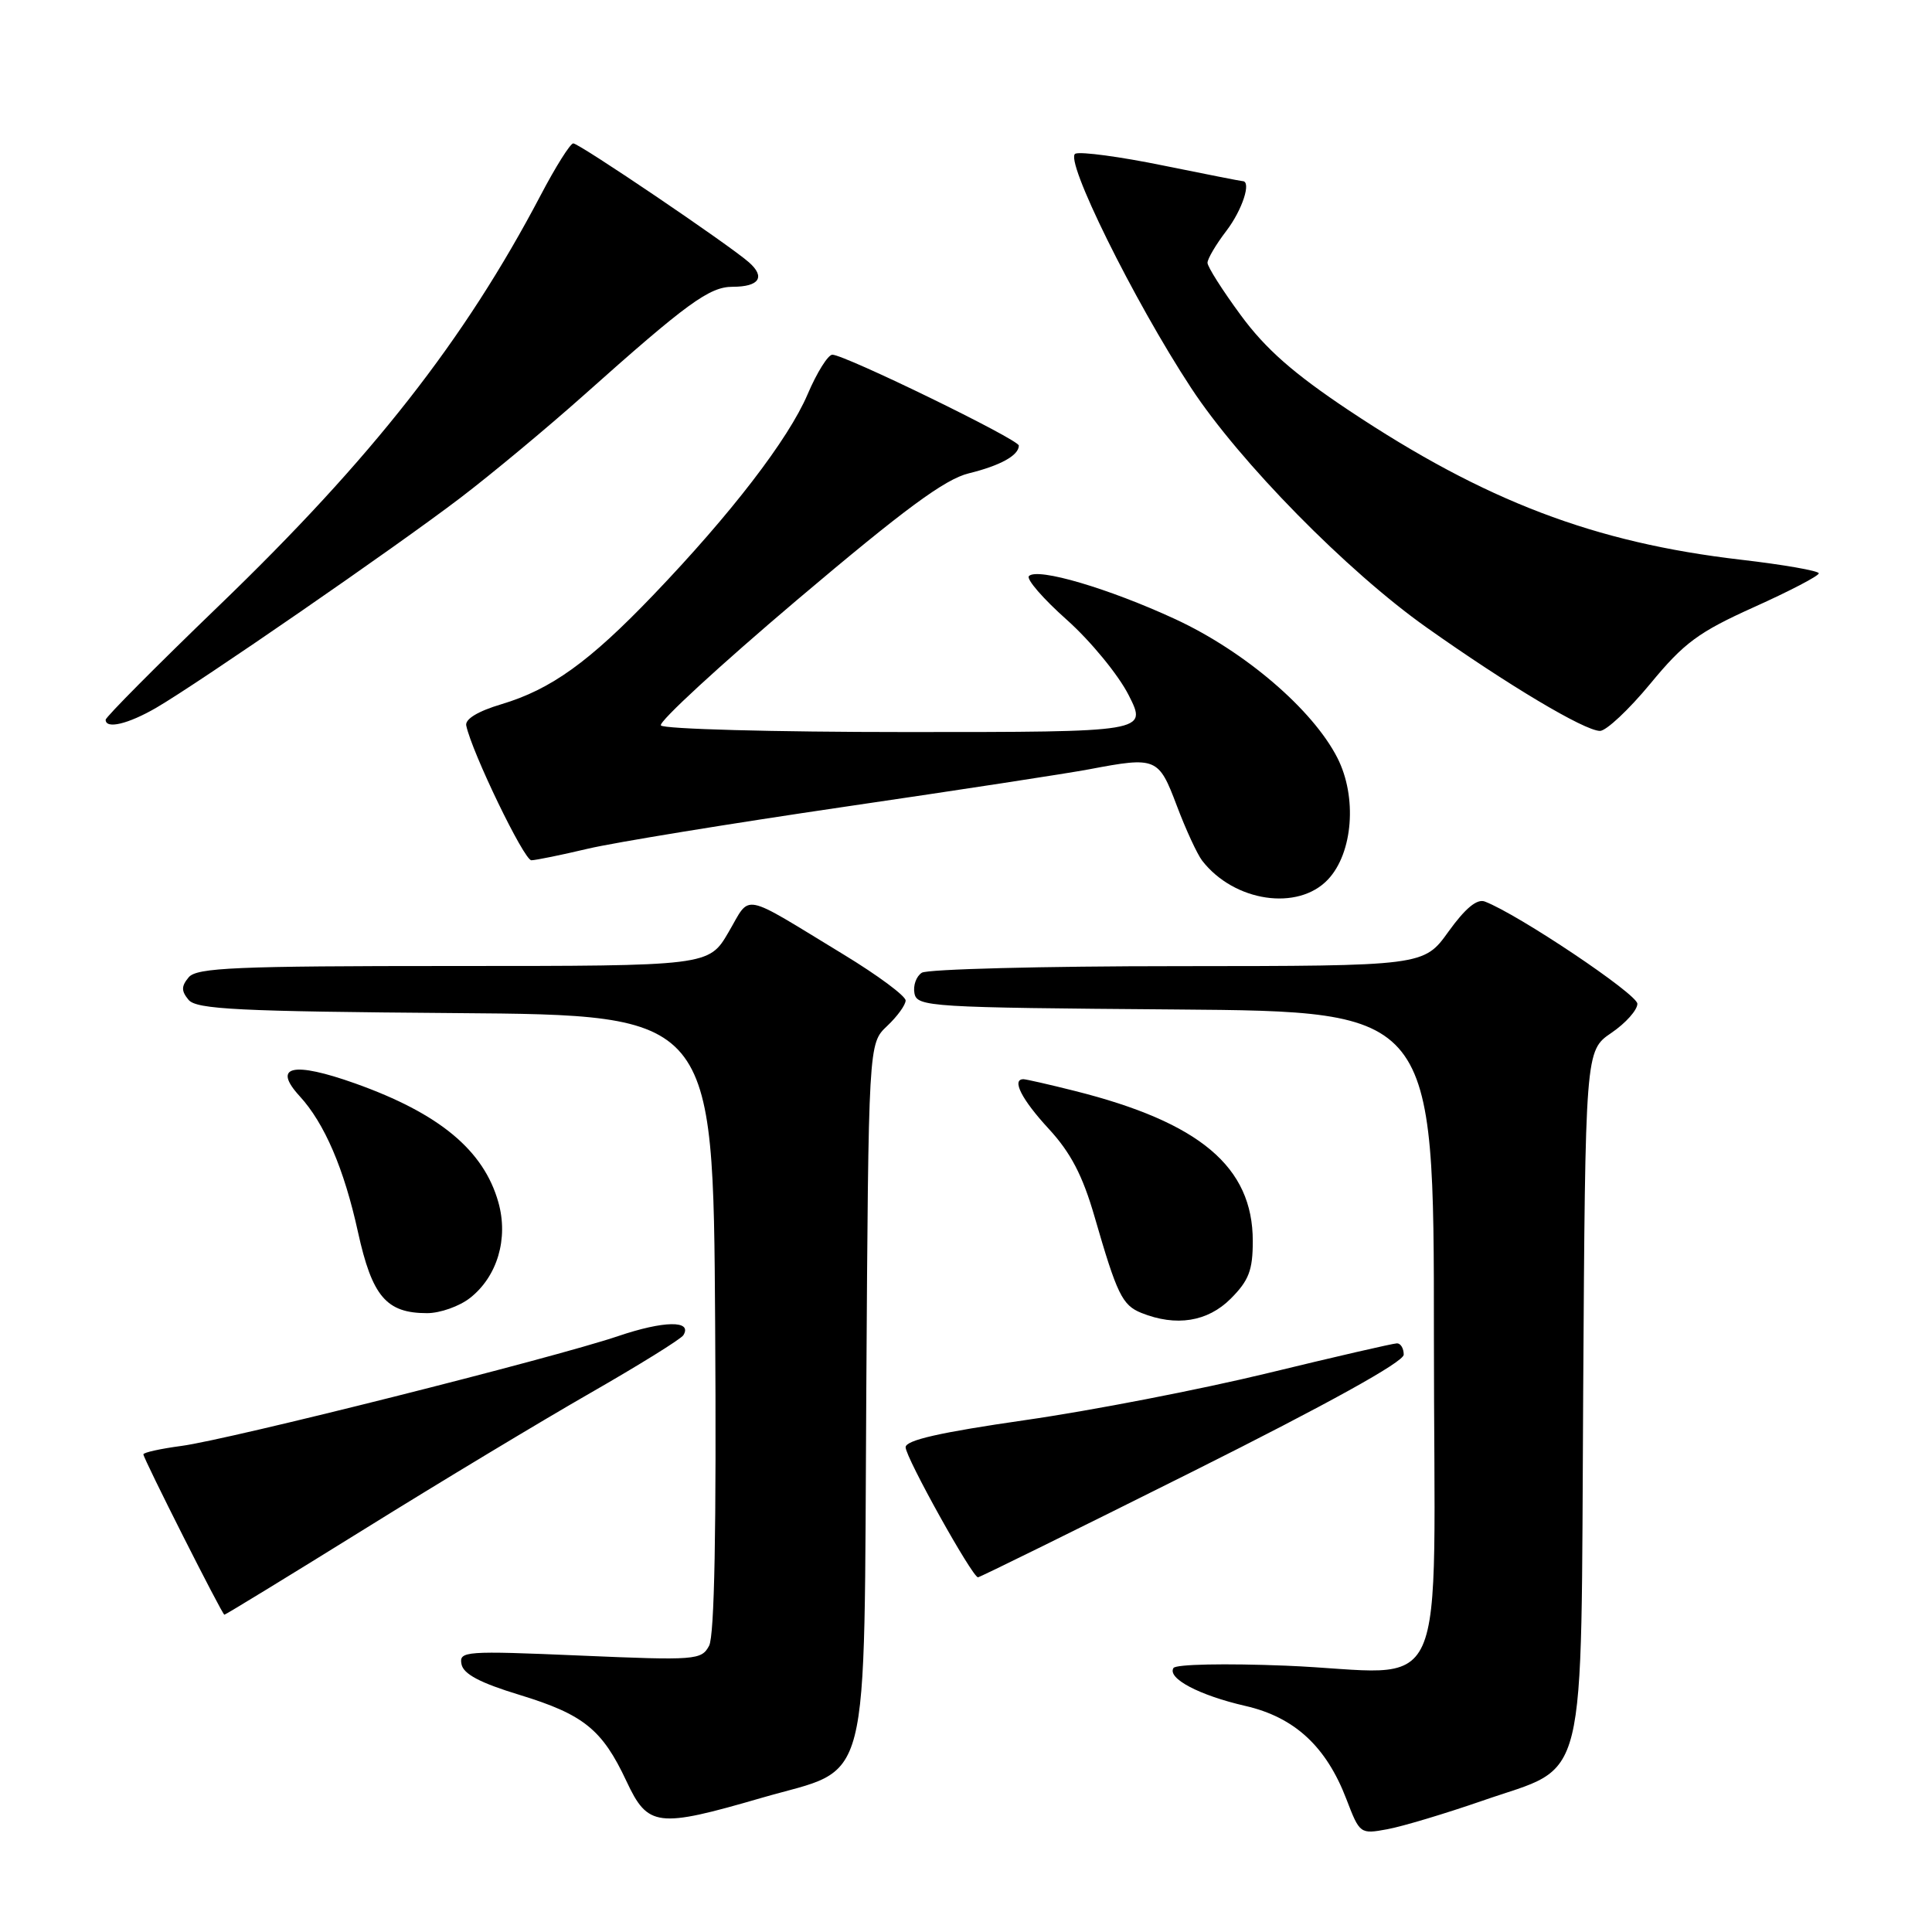 <?xml version="1.0" encoding="UTF-8" standalone="no"?>
<!DOCTYPE svg PUBLIC "-//W3C//DTD SVG 1.1//EN" "http://www.w3.org/Graphics/SVG/1.1/DTD/svg11.dtd" >
<svg xmlns="http://www.w3.org/2000/svg" xmlns:xlink="http://www.w3.org/1999/xlink" version="1.1" viewBox="0 0 256 256">
 <g >
 <path fill="currentColor"
d=" M 196.42 238.61 C 210.57 233.68 209.45 238.19 209.78 184.54 C 210.06 139.22 210.06 139.22 213.52 136.86 C 215.43 135.56 216.97 133.82 216.96 133.00 C 216.93 131.71 201.19 121.16 196.75 119.46 C 195.71 119.06 194.16 120.35 191.94 123.43 C 188.66 128.00 188.66 128.00 156.08 128.02 C 138.16 128.02 122.89 128.42 122.15 128.89 C 121.41 129.36 120.97 130.59 121.17 131.62 C 121.51 133.41 123.16 133.51 155.76 133.76 C 190.00 134.03 190.00 134.03 190.00 176.99 C 190.00 227.23 192.52 221.61 170.37 220.71 C 162.36 220.39 155.79 220.52 155.49 221.02 C 154.64 222.39 158.91 224.64 165.00 226.04 C 171.53 227.53 175.74 231.42 178.41 238.41 C 180.17 243.00 180.23 243.05 183.84 242.38 C 185.85 242.01 191.51 240.31 196.42 238.61 Z  M 100.90 238.23 C 115.64 233.95 114.44 238.62 114.79 184.07 C 115.08 138.28 115.08 138.28 117.54 135.96 C 118.89 134.69 120.00 133.16 120.00 132.57 C 120.00 131.97 116.31 129.23 111.80 126.49 C 97.97 118.08 99.55 118.39 96.54 123.51 C 93.92 128.00 93.92 128.00 60.08 128.00 C 31.22 128.00 26.06 128.22 25.00 129.50 C 24.01 130.69 24.01 131.31 24.99 132.49 C 26.03 133.74 31.59 134.02 60.36 134.24 C 94.50 134.50 94.50 134.50 94.76 175.29 C 94.94 202.65 94.67 216.74 93.96 218.07 C 92.95 219.97 92.20 220.03 76.85 219.37 C 61.63 218.72 60.81 218.78 61.15 220.51 C 61.40 221.82 63.61 222.99 68.84 224.58 C 77.34 227.18 79.80 229.16 83.01 236.02 C 85.85 242.09 87.10 242.24 100.90 238.23 Z  M 48.23 202.65 C 58.28 196.40 71.78 188.27 78.24 184.57 C 84.69 180.87 90.24 177.43 90.55 176.92 C 91.78 174.93 87.98 174.98 81.88 177.05 C 73.24 179.97 30.37 190.75 24.06 191.59 C 21.28 191.96 19.00 192.46 19.00 192.71 C 19.00 193.27 29.42 213.90 29.73 213.96 C 29.85 213.98 38.18 208.89 48.23 202.65 Z  M 158.01 195.00 C 175.96 186.02 186.00 180.46 186.00 179.50 C 186.00 178.67 185.60 178.00 185.11 178.00 C 184.62 178.00 176.90 179.78 167.97 181.95 C 159.03 184.12 144.58 186.92 135.86 188.17 C 124.55 189.80 120.00 190.83 120.00 191.77 C 120.00 193.13 128.84 209.00 129.59 209.00 C 129.83 209.00 142.61 202.70 158.01 195.00 Z  M 163.08 172.08 C 165.48 169.67 166.00 168.32 166.00 164.44 C 166.00 154.61 158.99 148.71 142.36 144.54 C 138.98 143.69 135.94 143.00 135.61 143.00 C 134.01 143.00 135.37 145.68 138.95 149.56 C 141.87 152.72 143.45 155.75 145.02 161.17 C 148.02 171.55 148.70 172.94 151.24 173.97 C 155.84 175.81 160.01 175.15 163.08 172.08 Z  M 62.29 171.98 C 65.90 169.14 67.39 164.12 66.04 159.32 C 64.10 152.42 58.24 147.55 47.09 143.57 C 38.81 140.62 36.04 141.24 39.70 145.24 C 43.00 148.83 45.60 154.89 47.43 163.24 C 49.31 171.79 51.19 174.00 56.59 174.00 C 58.32 174.00 60.88 173.09 62.29 171.98 Z  M 175.97 116.53 C 179.28 113.01 179.85 105.60 177.21 100.42 C 173.94 94.01 164.93 86.30 155.73 82.04 C 146.93 77.97 137.48 75.18 136.34 76.33 C 135.95 76.72 138.21 79.33 141.36 82.13 C 144.51 84.94 148.20 89.43 149.56 92.12 C 152.03 97.00 152.03 97.00 120.08 97.00 C 102.50 97.00 87.87 96.60 87.57 96.12 C 87.27 95.63 95.40 88.15 105.63 79.48 C 119.86 67.44 125.21 63.49 128.37 62.72 C 132.56 61.69 135.00 60.34 135.00 59.04 C 135.00 58.24 111.93 47.00 110.29 47.00 C 109.72 47.00 108.24 49.36 107.01 52.25 C 104.46 58.22 96.86 68.10 86.55 78.86 C 78.06 87.72 73.02 91.34 66.45 93.31 C 63.32 94.24 61.60 95.29 61.78 96.14 C 62.53 99.69 69.44 114.00 70.41 113.99 C 71.01 113.98 74.38 113.29 77.89 112.46 C 81.41 111.63 96.69 109.14 111.86 106.91 C 127.02 104.69 141.64 102.45 144.35 101.93 C 153.22 100.25 153.52 100.37 155.93 106.75 C 157.12 109.91 158.64 113.20 159.30 114.05 C 163.53 119.50 172.00 120.76 175.97 116.53 Z  M 218.68 90.59 C 223.15 85.17 225.04 83.77 232.43 80.44 C 237.14 78.32 241.00 76.31 241.00 75.97 C 241.00 75.64 236.34 74.82 230.64 74.16 C 211.24 71.90 196.79 66.40 178.72 54.37 C 171.40 49.49 167.69 46.23 164.42 41.78 C 161.99 38.48 160.00 35.35 160.00 34.82 C 160.00 34.30 161.12 32.39 162.50 30.59 C 164.62 27.81 165.86 24.00 164.64 24.00 C 164.44 24.00 159.69 23.06 154.07 21.92 C 148.46 20.77 143.25 20.07 142.50 20.36 C 140.92 20.97 150.24 39.85 157.82 51.39 C 164.25 61.20 178.51 75.70 189.01 83.13 C 199.81 90.78 209.94 96.82 212.00 96.85 C 212.82 96.86 215.83 94.04 218.68 90.59 Z  M 20.69 93.79 C 26.36 90.49 52.41 72.52 61.00 65.97 C 65.12 62.83 72.48 56.71 77.34 52.38 C 91.05 40.15 94.00 38.00 97.08 38.00 C 100.61 38.00 101.46 36.71 99.23 34.75 C 96.54 32.39 76.76 19.00 75.96 19.00 C 75.57 19.00 73.62 22.09 71.64 25.87 C 61.53 45.10 49.31 60.70 28.98 80.29 C 20.74 88.23 14.00 95.02 14.00 95.37 C 14.00 96.65 16.98 95.94 20.69 93.79 Z "/>
</g>
</svg>